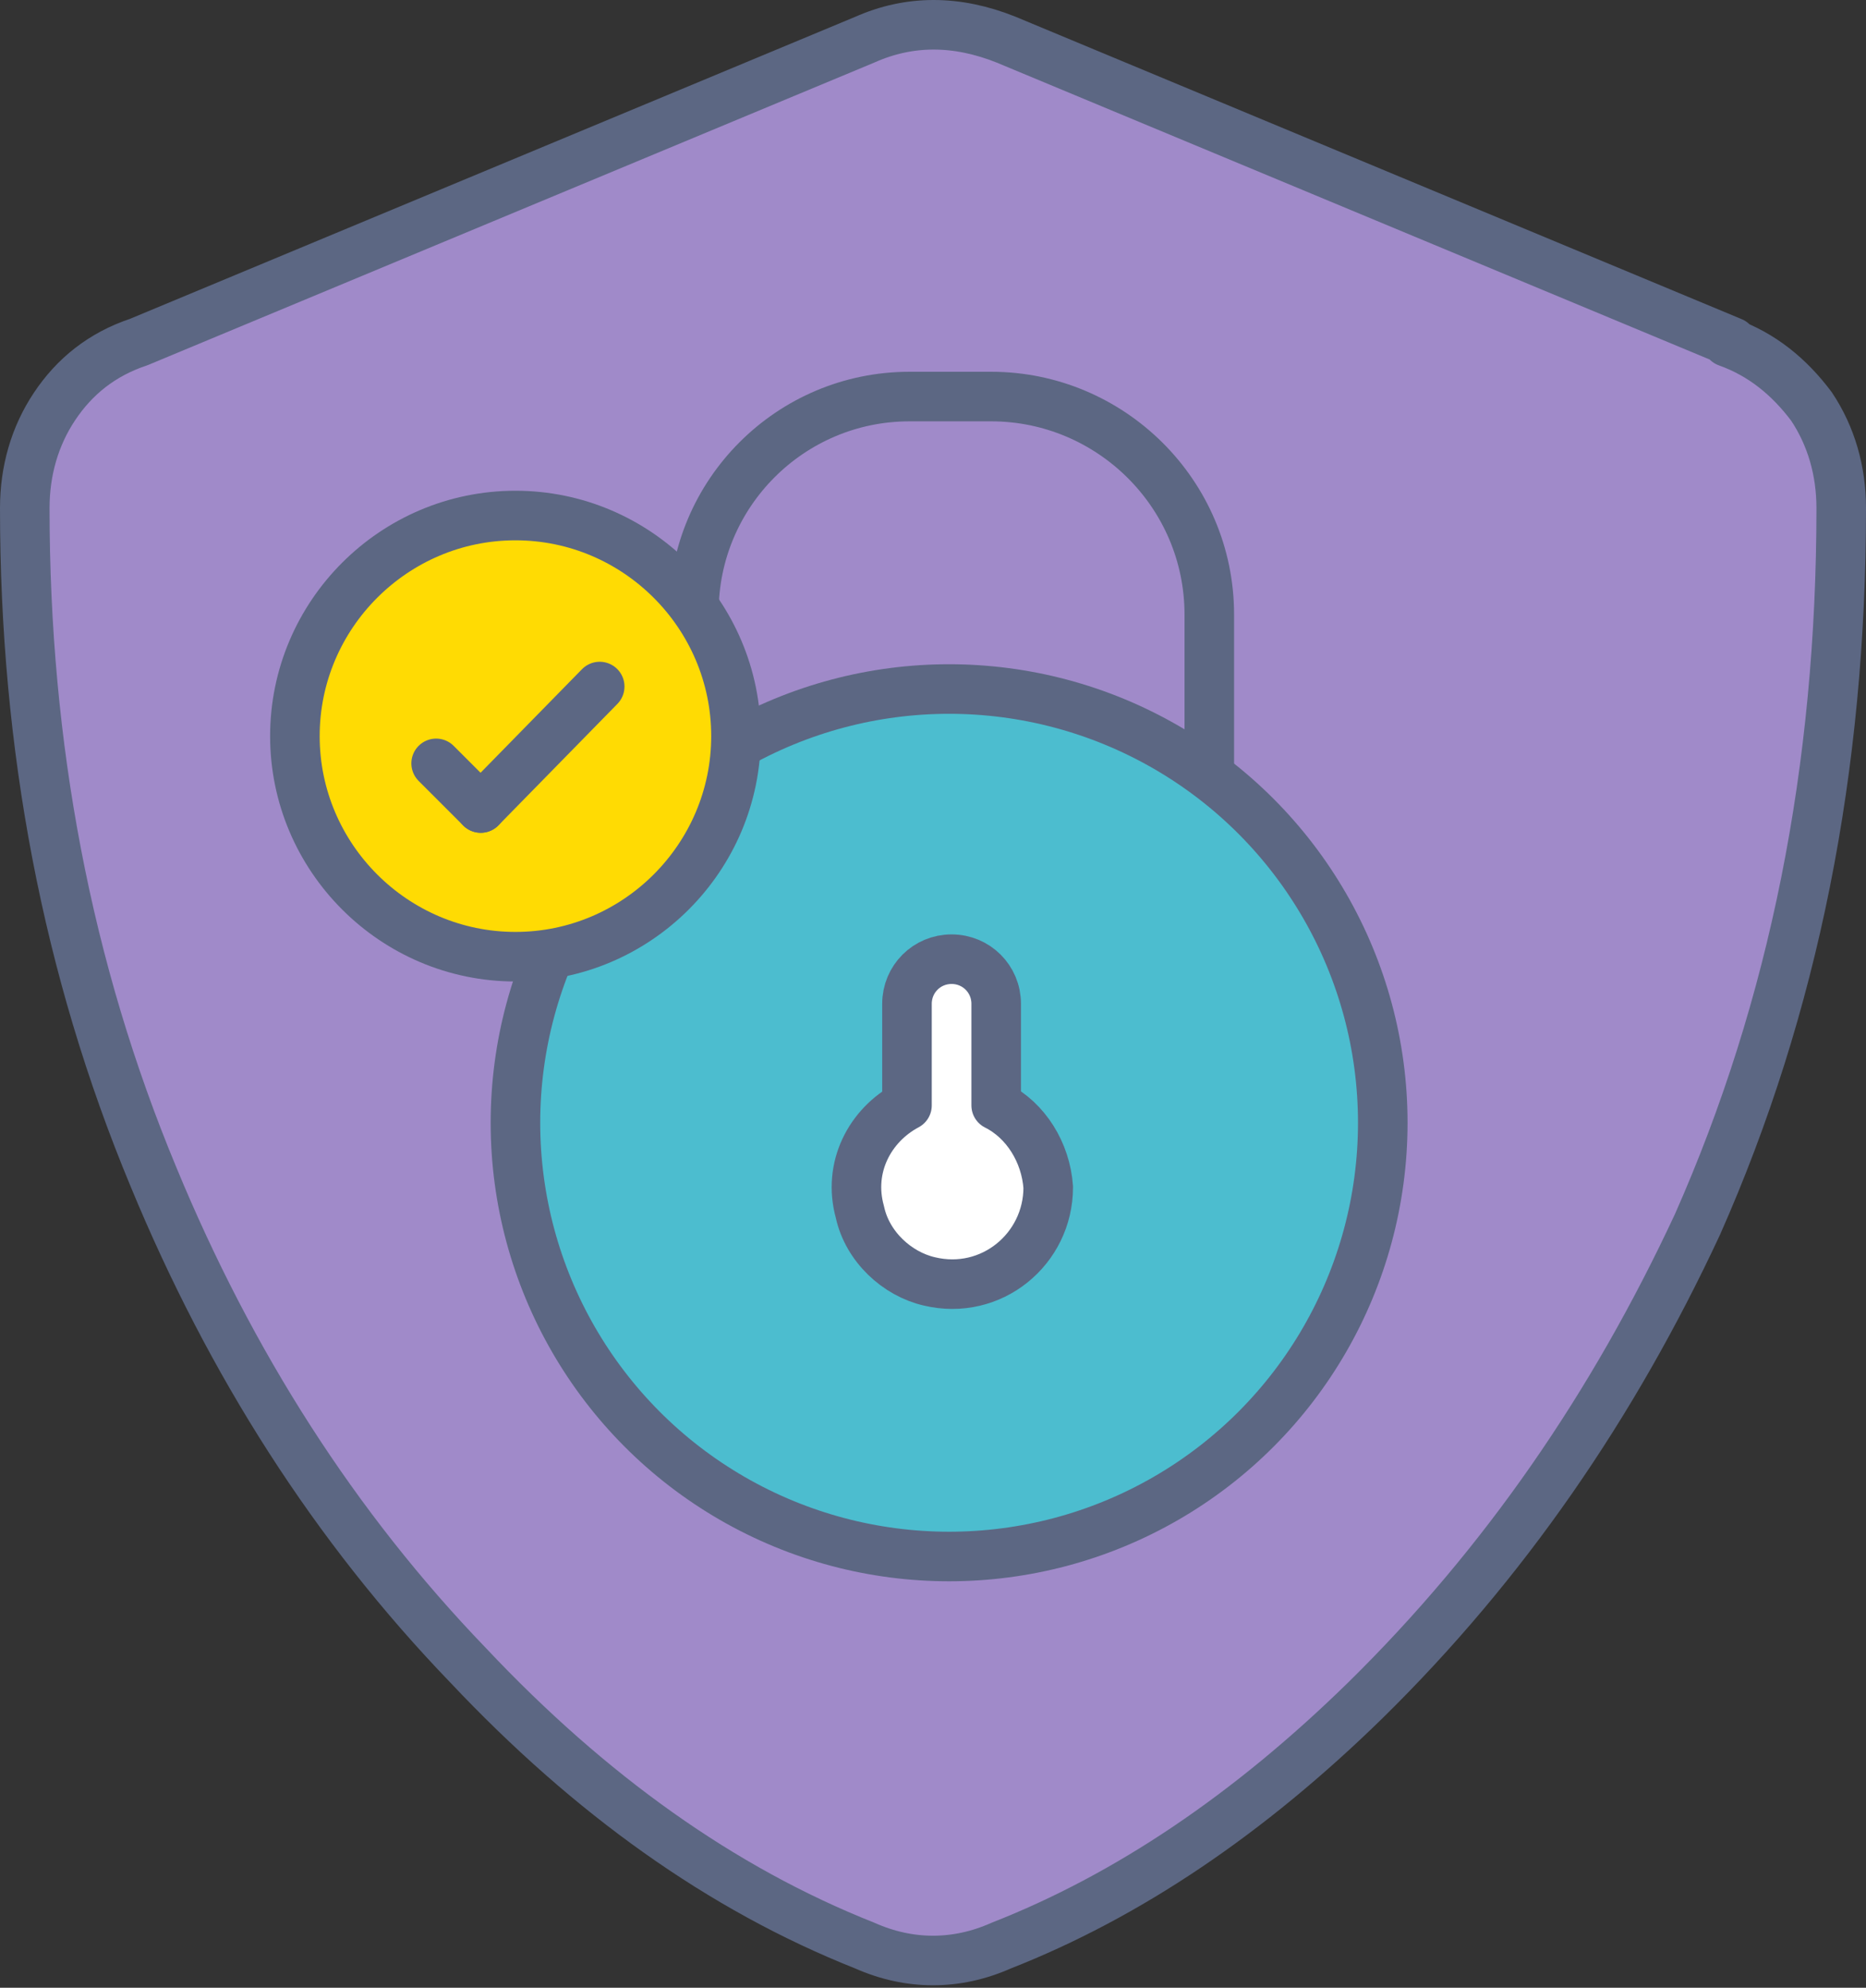 <?xml version="1.0" encoding="utf-8"?>
<!-- Generator: Adobe Illustrator 19.2.1, SVG Export Plug-In . SVG Version: 6.00 Build 0)  -->
<svg version="1.1" id="Layer_1" xmlns="http://www.w3.org/2000/svg" xmlns:xlink="http://www.w3.org/1999/xlink" x="0px" y="0px"
	 viewBox="0 0 75.3 80.2" style="enable-background:new 0 0 75.3 80.2;" xml:space="preserve">
<rect x="0" y="0" width="75.3" height="80.2" fill="#333333" stroke="none"/>
<style type="text/css">
	.st0{fill:#A08AC9;stroke:#5C6783;stroke-width:2;stroke-linecap:round;stroke-linejoin:round;}
	.st1{fill:none;stroke:#5C6783;stroke-width:2;stroke-linecap:round;stroke-linejoin:round;}
	.st2{fill:#4CBDCF;stroke:#5C6783;stroke-width:2;stroke-linecap:round;stroke-linejoin:round;}
	.st3{fill:#FFFFFF;stroke:#5C6783;stroke-width:2;stroke-linecap:round;stroke-linejoin:round;}
	.st4{fill:#FFDB03;stroke:#5C6783;stroke-width:2;}
	.st5{fill:none;stroke:#5C6783;stroke-width:2;stroke-linecap:round;}
</style>
<g>
	<path class="st0" d="M69.9,13.8h-0.2c1.4,0.5,2.5,1.4,3.4,2.6c0.8,1.2,1.2,2.6,1.2,4.1c0,10.5-1.9,20.1-5.8,28.9
		c-3.4,7.3-7.8,13.7-13.4,19.2c-4.7,4.6-9.6,7.9-14.7,9.9c-1.8,0.8-3.7,0.8-5.5,0c-5.8-2.3-11.1-6.1-16-11.3
		c-5.4-5.6-9.6-12.2-12.7-19.7C2.7,39.1,1,30.1,1,20.5c0-1.5,0.4-2.9,1.2-4.1s1.9-2.1,3.4-2.6L34.9,1.6c1.8-0.8,3.7-0.8,5.7,0
		L69.9,13.8z"/>
</g>
<path class="st1" d="M36.7,16H40c4.8,0,8.8,3.9,8.8,8.8v13.9c0,4.8-3.9,8.8-8.8,8.8h-3.2c-4.8,0-8.8-3.9-8.8-8.8V24.7
	C28,19.9,31.9,16,36.7,16z"/>
<circle class="st2" cx="38.3" cy="45.3" r="17.5"/>
<path class="st3" d="M40.2,44.6v-4.1c0-1-0.8-1.8-1.8-1.8l0,0c-1,0-1.8,0.8-1.8,1.8v4.1c-1.5,0.8-2.4,2.5-1.9,4.3
	c0.3,1.4,1.5,2.5,2.8,2.8c2.5,0.6,4.8-1.3,4.8-3.8C42.2,46.5,41.4,45.2,40.2,44.6z"/>
<g>
	<path id="Fill-1261_1_" class="st4" d="M20.8,38.6c-4.9,0-8.9-4-8.9-8.9s4-8.9,8.9-8.9s8.9,4,8.9,8.9S25.7,38.6,20.8,38.6z"/>
	<g>
		<line class="st5" x1="17.6" y1="30.8" x2="19.4" y2="32.6"/>
		<line class="st5" x1="24.2" y1="27.7" x2="19.4" y2="32.6"/>
	</g>
</g>
</svg>
